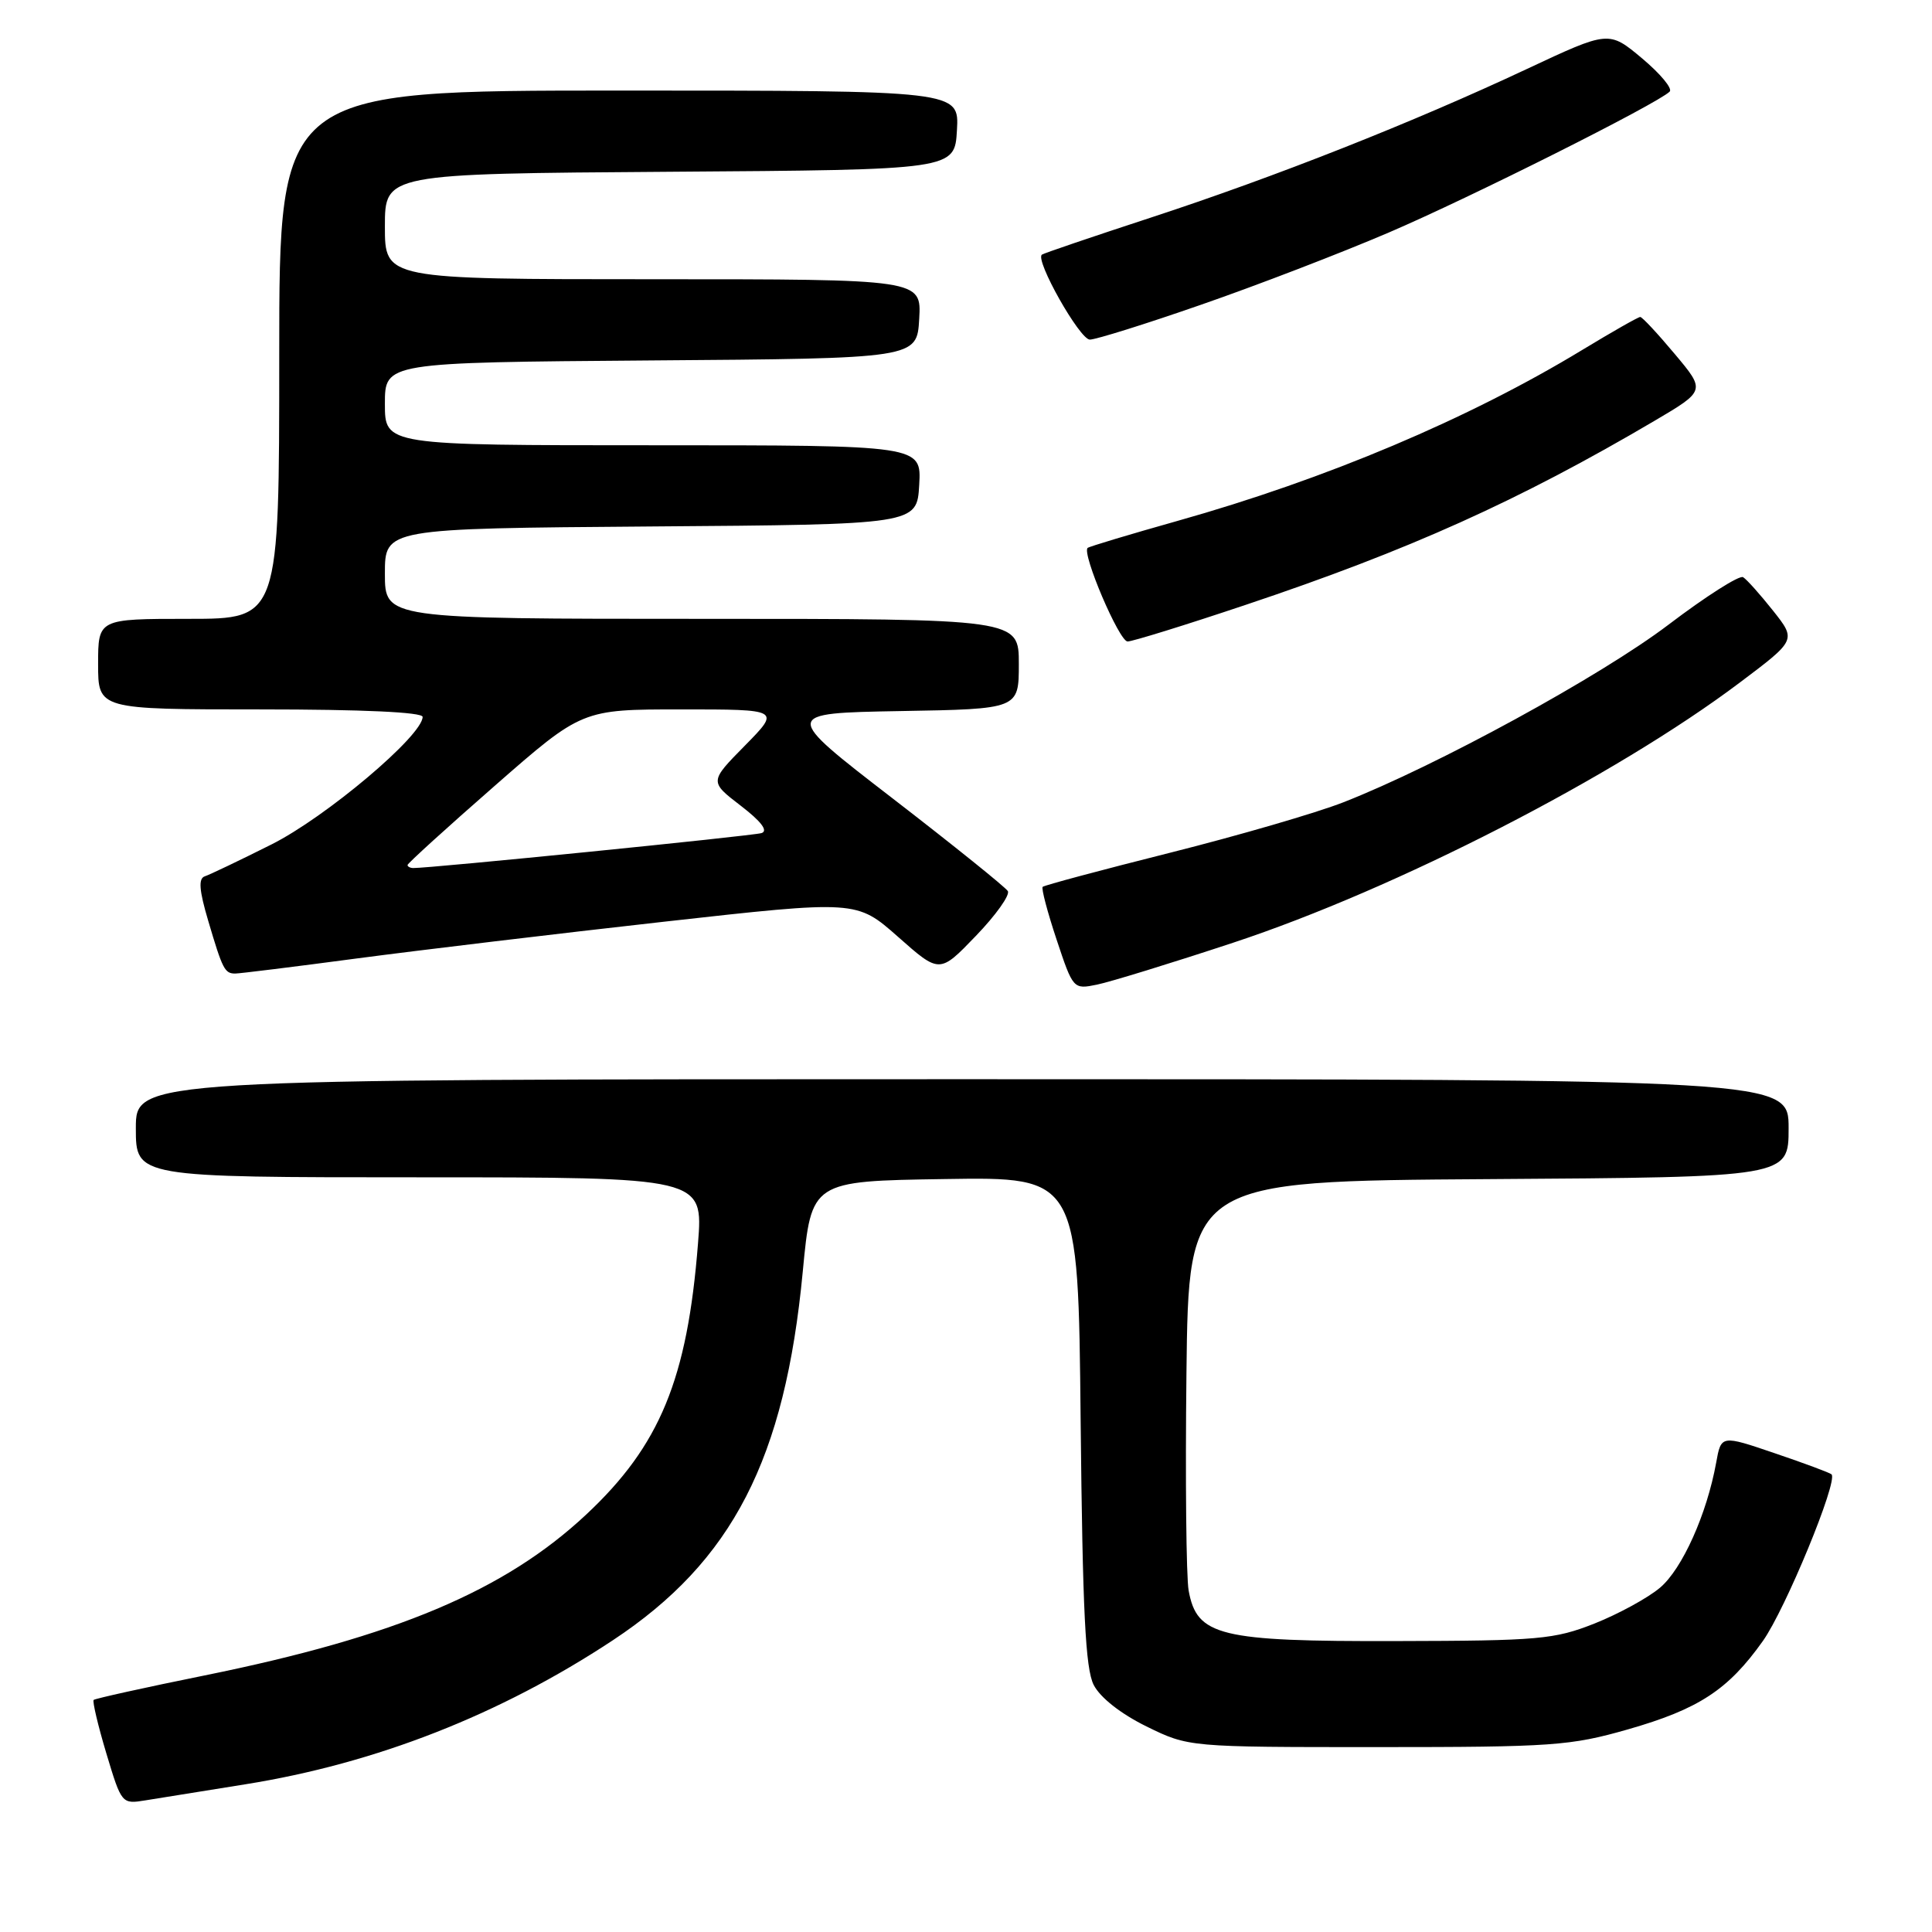 <?xml version="1.0" encoding="UTF-8" standalone="no"?>
<!DOCTYPE svg PUBLIC "-//W3C//DTD SVG 1.1//EN" "http://www.w3.org/Graphics/SVG/1.1/DTD/svg11.dtd" >
<svg xmlns="http://www.w3.org/2000/svg" xmlns:xlink="http://www.w3.org/1999/xlink" version="1.1" viewBox="0 0 256 256">
 <g >
 <path fill="currentColor"
d=" M 32.50 236.43 C 49.79 233.67 66.27 227.21 81.21 217.34 C 97.06 206.86 104.01 193.37 106.37 168.50 C 107.51 156.50 107.51 156.50 125.19 156.23 C 142.87 155.95 142.87 155.95 143.19 188.23 C 143.45 213.48 143.82 221.10 144.92 223.26 C 145.78 224.94 148.50 227.08 151.91 228.76 C 157.50 231.50 157.50 231.50 182.50 231.50 C 205.71 231.50 208.08 231.33 215.68 229.16 C 225.09 226.47 228.99 223.92 233.59 217.44 C 236.57 213.25 243.58 196.25 242.69 195.36 C 242.49 195.16 239.12 193.90 235.19 192.57 C 228.06 190.14 228.06 190.14 227.40 193.82 C 226.16 200.65 222.90 207.90 219.96 210.38 C 218.35 211.74 214.44 213.87 211.27 215.13 C 205.94 217.23 203.93 217.41 185.00 217.45 C 161.56 217.51 158.59 216.78 157.50 210.75 C 157.18 208.96 157.05 196.03 157.21 182.00 C 157.50 156.50 157.50 156.50 197.25 156.24 C 237.00 155.98 237.00 155.98 237.00 149.49 C 237.00 143.00 237.00 143.00 127.50 143.00 C 18.00 143.00 18.00 143.00 18.00 149.50 C 18.00 156.00 18.00 156.00 55.59 156.00 C 93.18 156.00 93.18 156.00 92.49 164.75 C 91.08 182.73 87.45 191.55 77.67 200.69 C 66.89 210.77 52.46 216.86 27.13 222.00 C 19.22 223.60 12.60 225.07 12.41 225.25 C 12.23 225.44 12.98 228.63 14.09 232.33 C 16.11 239.04 16.13 239.07 19.31 238.55 C 21.06 238.26 27.00 237.31 32.50 236.43 Z  M 163.41 124.91 C 185.01 117.77 214.01 102.88 230.55 90.43 C 238.02 84.81 238.02 84.81 234.94 80.92 C 233.24 78.78 231.46 76.78 230.97 76.48 C 230.49 76.18 226.04 79.01 221.09 82.77 C 212.12 89.58 190.35 101.48 178.00 106.31 C 174.43 107.71 164.08 110.72 155.01 113.00 C 145.94 115.28 138.36 117.31 138.16 117.51 C 137.96 117.71 138.79 120.85 140.00 124.49 C 142.19 131.07 142.22 131.11 145.35 130.47 C 147.08 130.12 155.21 127.62 163.41 124.91 Z  M 47.36 126.99 C 55.69 125.89 73.97 123.70 88.00 122.13 C 113.50 119.28 113.50 119.28 119.00 124.14 C 124.50 129.01 124.50 129.01 129.31 124.01 C 131.96 121.26 133.86 118.59 133.54 118.07 C 133.22 117.55 126.36 112.03 118.30 105.81 C 103.63 94.50 103.63 94.50 119.32 94.22 C 135.00 93.95 135.00 93.95 135.00 87.97 C 135.00 82.00 135.00 82.00 93.00 82.00 C 51.00 82.00 51.00 82.00 51.00 76.01 C 51.00 70.03 51.00 70.03 86.25 69.76 C 121.50 69.50 121.50 69.50 121.80 64.25 C 122.10 59.00 122.10 59.00 86.55 59.00 C 51.00 59.00 51.00 59.00 51.00 53.51 C 51.00 48.03 51.00 48.03 86.25 47.76 C 121.50 47.50 121.50 47.50 121.80 42.25 C 122.10 37.00 122.10 37.00 86.55 37.00 C 51.00 37.00 51.00 37.00 51.00 30.01 C 51.00 23.02 51.00 23.02 88.75 22.76 C 126.50 22.50 126.50 22.50 126.80 17.25 C 127.10 12.00 127.10 12.00 82.05 12.00 C 37.00 12.00 37.00 12.00 37.00 47.00 C 37.00 82.00 37.00 82.00 25.00 82.00 C 13.00 82.00 13.00 82.00 13.00 88.00 C 13.00 94.00 13.00 94.00 34.50 94.00 C 48.09 94.00 56.00 94.37 56.00 94.99 C 56.00 97.47 43.17 108.29 35.96 111.90 C 31.75 114.01 27.78 115.91 27.13 116.12 C 26.27 116.41 26.39 117.97 27.59 122.01 C 29.49 128.44 29.77 129.00 31.17 129.00 C 31.74 129.00 39.03 128.10 47.36 126.99 Z  M 165.05 80.15 C 186.73 72.89 201.25 66.35 219.25 55.75 C 226.00 51.77 226.00 51.77 221.90 46.89 C 219.65 44.20 217.60 42.00 217.34 42.00 C 217.07 42.00 213.63 43.96 209.67 46.36 C 194.62 55.50 175.70 63.49 156.00 69.03 C 149.68 70.81 144.33 72.42 144.12 72.60 C 143.31 73.30 148.30 85.00 149.41 85.00 C 150.05 85.00 157.09 82.82 165.05 80.15 Z  M 159.17 40.37 C 166.50 37.83 177.68 33.53 184.00 30.82 C 194.77 26.21 219.59 13.76 221.24 12.14 C 221.65 11.74 220.00 9.76 217.58 7.73 C 213.18 4.05 213.18 4.05 202.34 9.13 C 187.22 16.23 168.96 23.44 152.50 28.83 C 144.80 31.35 138.30 33.56 138.06 33.74 C 137.10 34.43 143.07 45.00 144.41 45.00 C 145.20 45.00 151.85 42.92 159.17 40.37 Z  M 54.00 114.62 C 54.00 114.41 59.20 109.68 65.56 104.12 C 77.12 94.00 77.12 94.00 90.27 94.00 C 103.42 94.00 103.42 94.00 98.71 98.79 C 94.00 103.57 94.00 103.57 98.15 106.76 C 100.87 108.85 101.82 110.10 100.90 110.39 C 99.70 110.76 56.86 115.06 54.75 115.02 C 54.34 115.01 54.00 114.83 54.00 114.62 Z "/>
</g>
</svg>